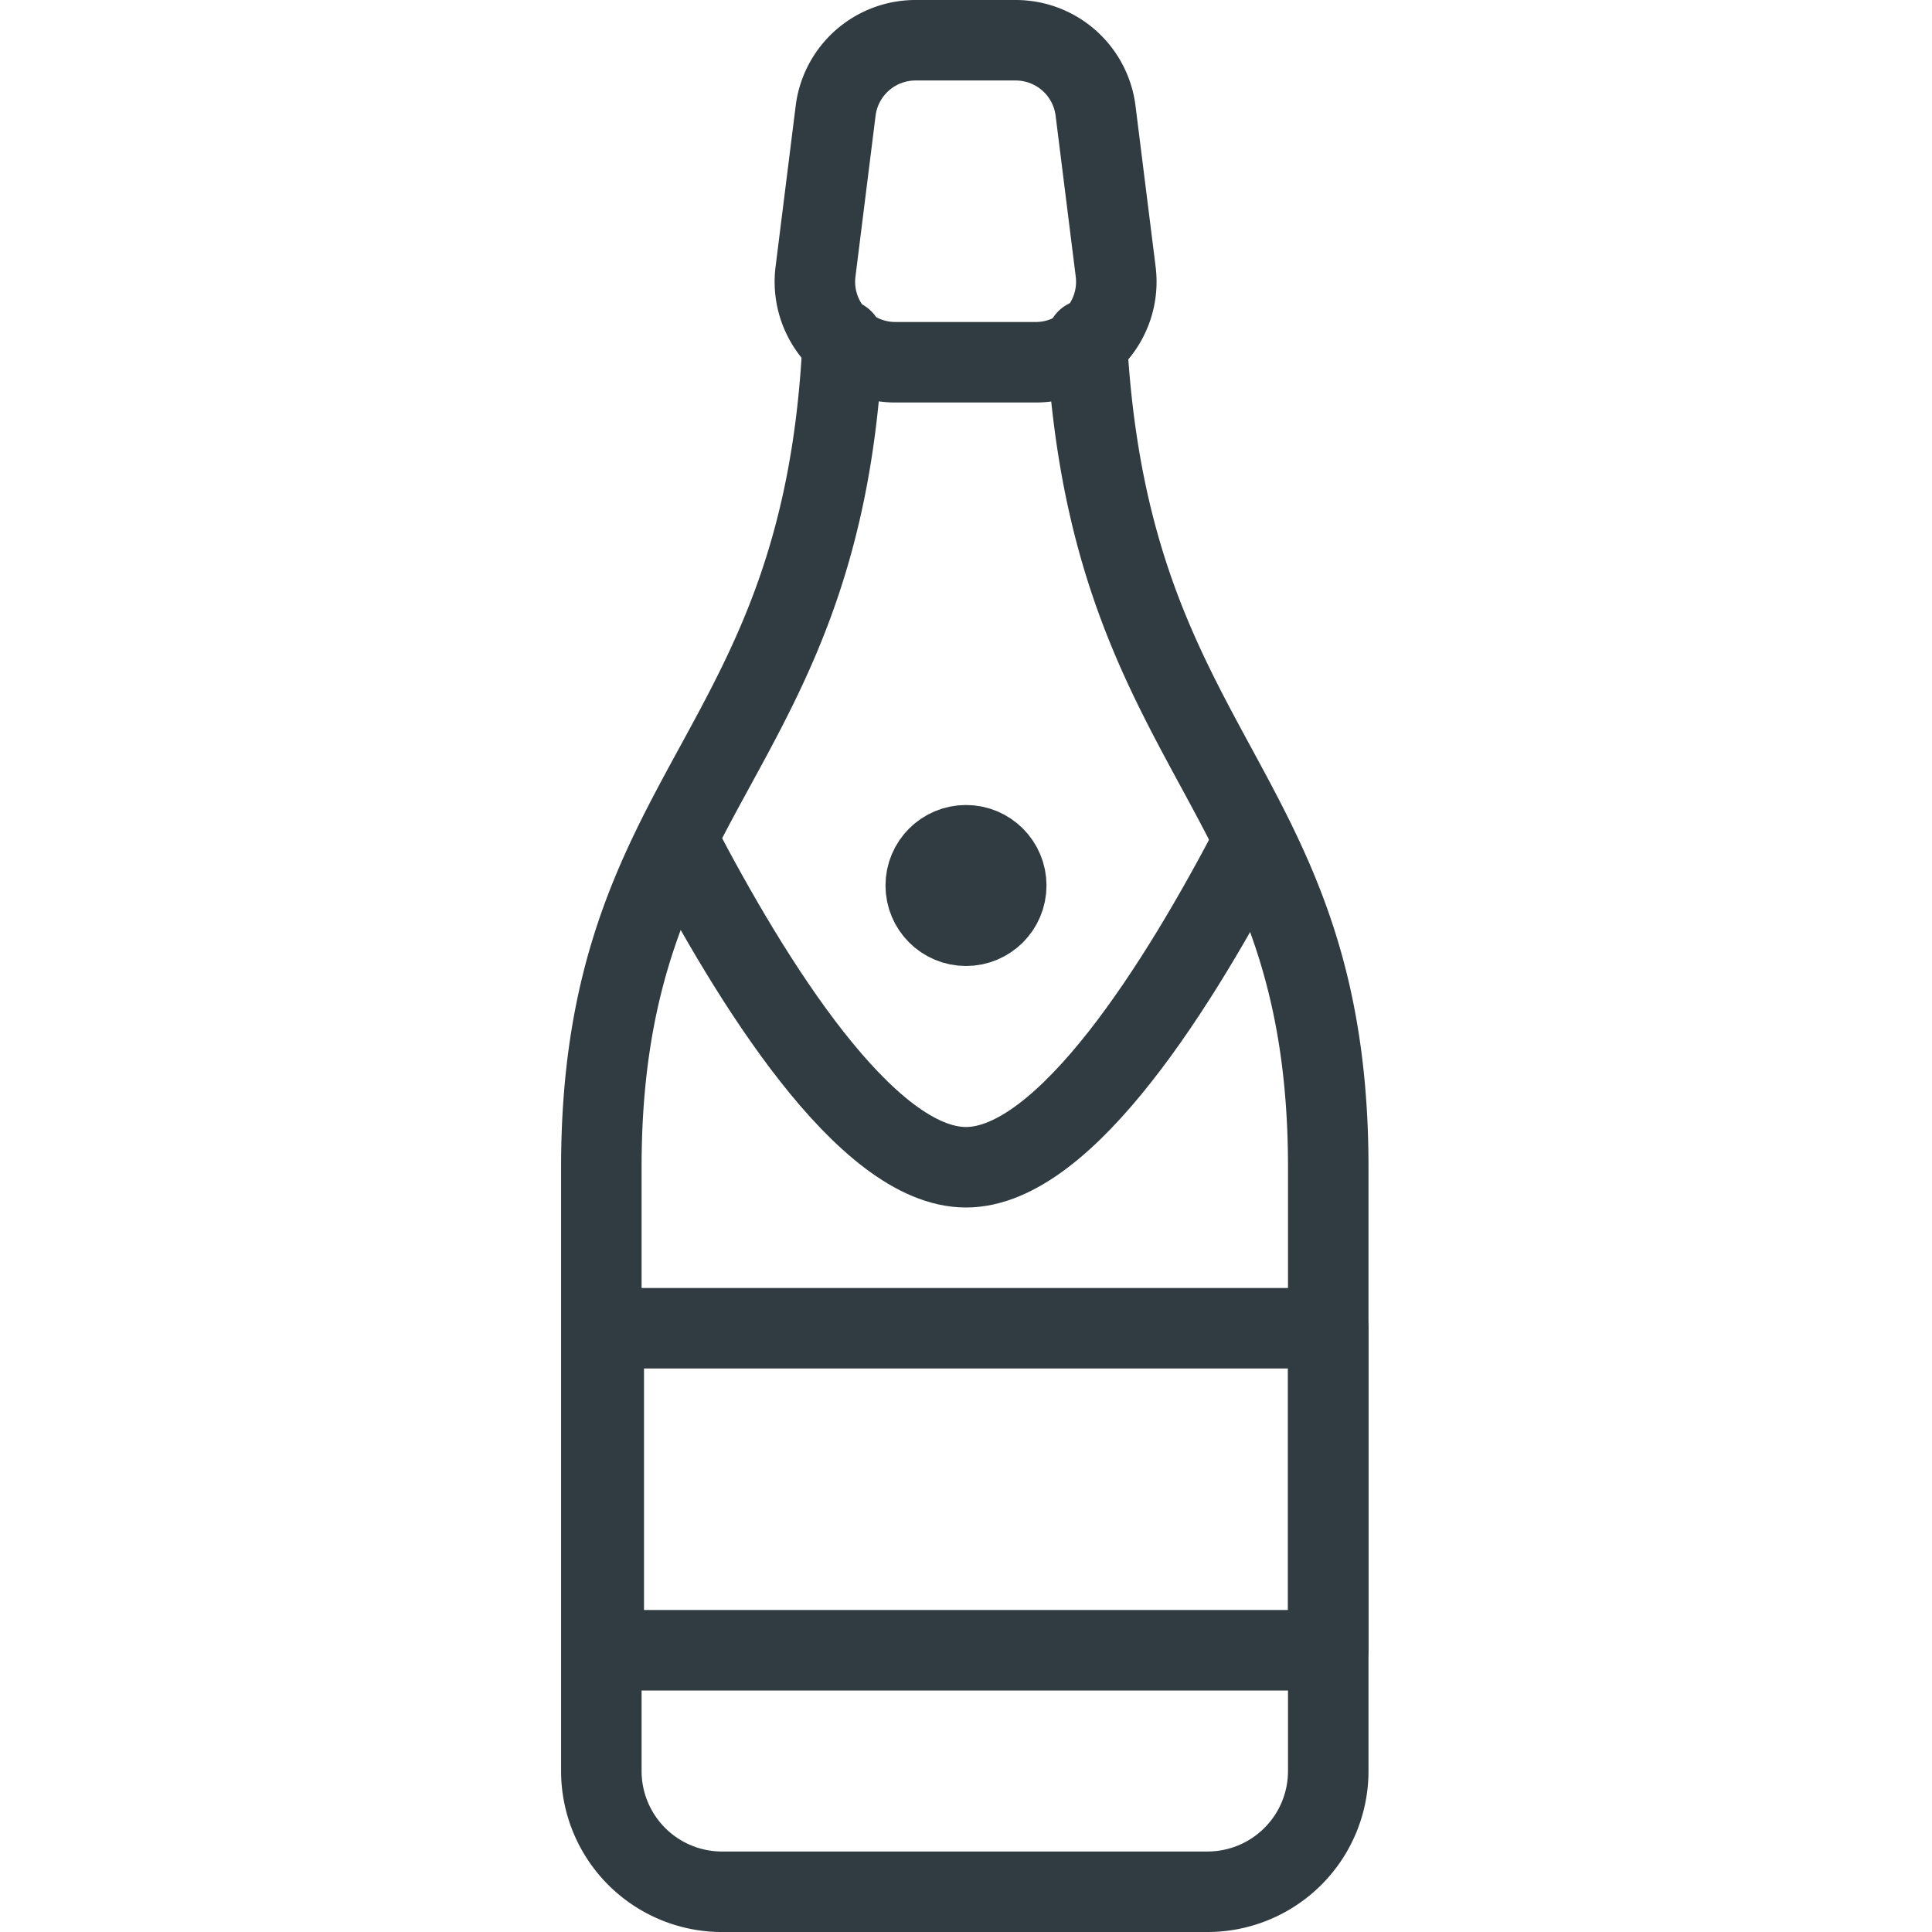 <svg xmlns="http://www.w3.org/2000/svg" viewBox="0 0 24 24">
  <title>Champagne Bottle</title>
  <g id="Champagne_Bottle" data-name="Champagne Bottle">
    <g>
      <path d="M10.47,4.22c-.24,5.22-3,5.5-3,10.28V22A1.5,1.5,0,0,0,9,23.5h6A1.5,1.5,0,0,0,16.5,22V14.5c0-4.78-2.72-5.05-3-10.28" style="fill: none;stroke: #303c42;stroke-linecap: round;stroke-linejoin: round"/>
      <circle cx="12" cy="11" r="0.5" style="fill: none;stroke: #303c42;stroke-linecap: round;stroke-linejoin: round"/>
      <rect x="7.5" y="16.5" width="9" height="4" style="fill: none;stroke: #303c42;stroke-linecap: round;stroke-linejoin: round"/>
      <path d="M12.87,4.5H11.13a1,1,0,0,1-1-1.12l.25-2a1,1,0,0,1,1-.88h1.23a1,1,0,0,1,1,.88l.25,2A1,1,0,0,1,12.87,4.5Z" style="fill: none;stroke: #303c42;stroke-linecap: round;stroke-linejoin: round"/>
      <path d="M8.42,10.44c.91,1.75,2.34,4.06,3.58,4.06s2.67-2.31,3.58-4.06" style="fill: none;stroke: #303c42;stroke-linecap: round;stroke-linejoin: round"/>
    </g>
  </g>
</svg>
